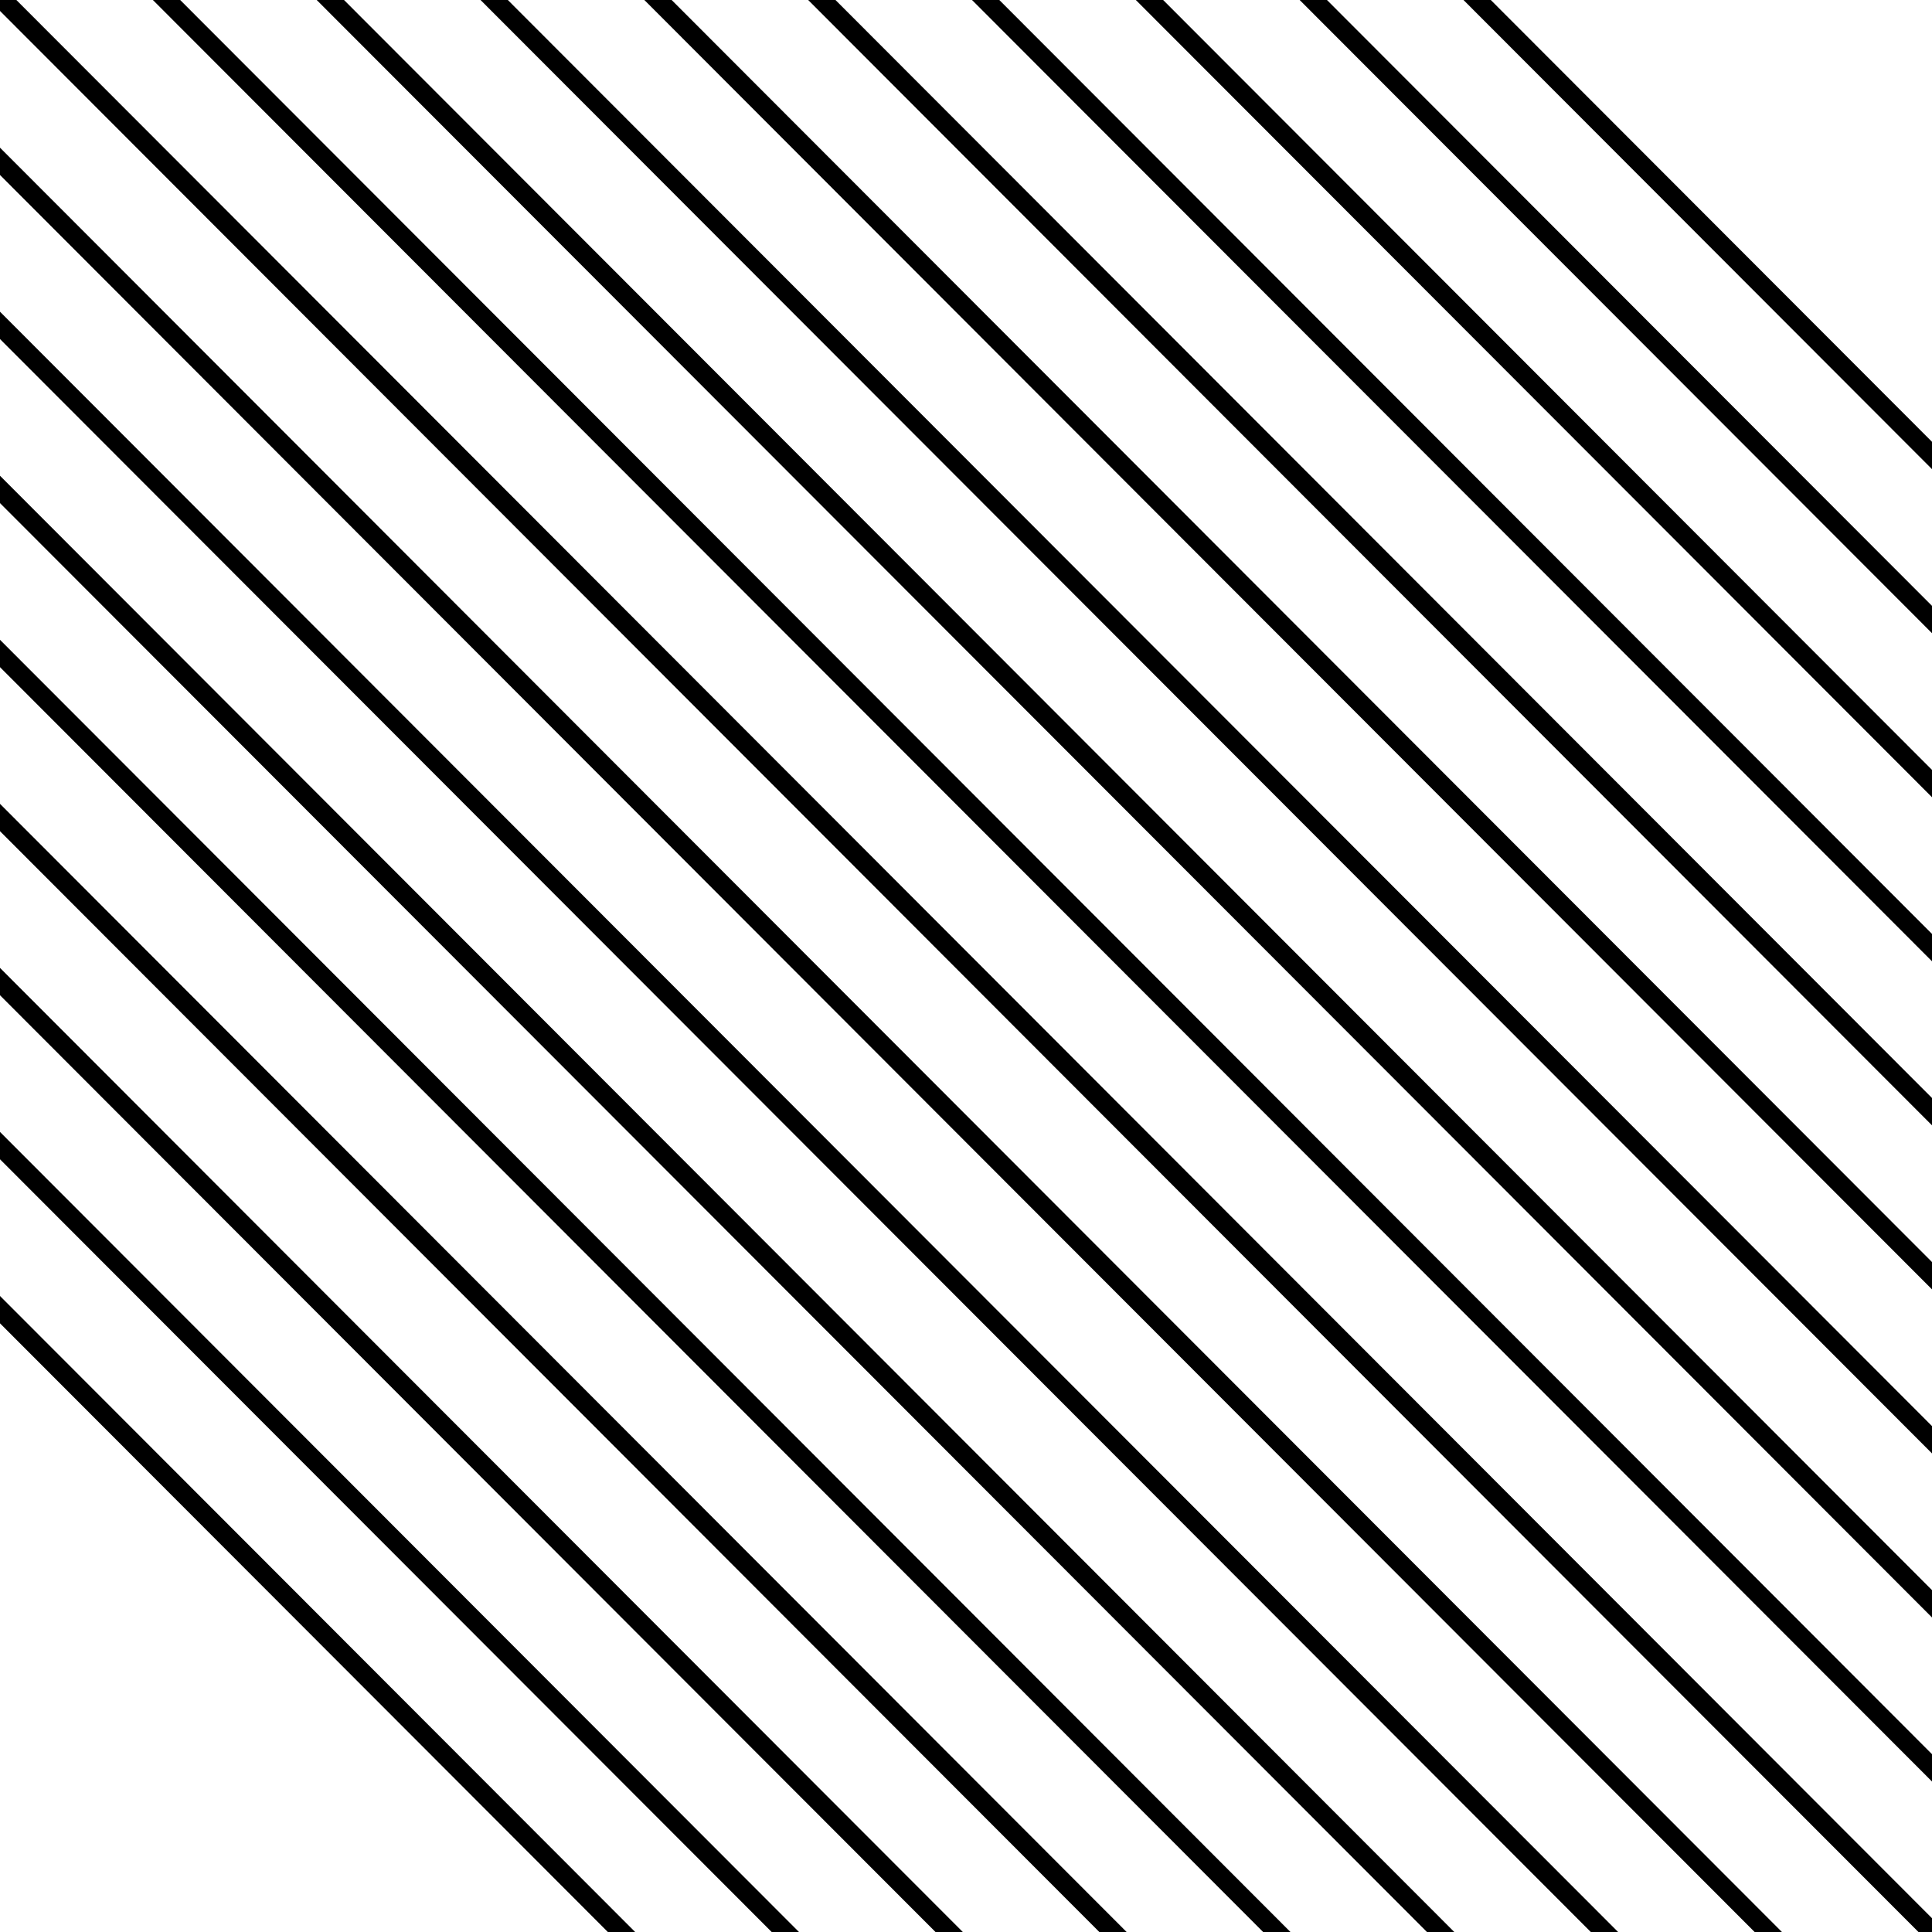 <svg width="400" height="400" viewBox="0 0 400 400" fill="none" xmlns="http://www.w3.org/2000/svg">
<path d="M100.018 -207.501L100.725 -208.207L100.019 -208.915L99.311 -208.208L100.018 -207.501ZM100.724 -206.793L101.432 -207.5L100.724 -206.793ZM98.603 -206.087L97.896 -206.795L97.188 -206.088L97.895 -205.381L98.603 -206.087ZM99.309 -205.38L100.017 -206.086L100.017 -206.086L99.309 -205.38ZM623.275 319.293L623.983 318.587L623.275 319.293ZM623.982 320.001L623.274 320.708L623.981 321.415L624.689 320.709L623.982 320.001ZM625.397 318.588L626.104 319.295L626.811 318.589L626.105 317.881L625.397 318.588ZM624.69 317.88L623.983 318.587L624.69 317.88ZM83.047 -190.53L83.755 -191.237L83.048 -191.944L82.341 -191.238L83.047 -190.53ZM83.754 -189.822L84.461 -190.529L84.461 -190.529L83.754 -189.822ZM81.632 -189.117L80.925 -189.824L80.218 -189.118L80.924 -188.41L81.632 -189.117ZM82.339 -188.409L81.631 -187.703L81.631 -187.703L82.339 -188.409ZM606.305 336.264L605.597 336.971L606.305 336.264ZM607.011 336.972L606.304 337.678L607.01 338.386L607.718 337.679L607.011 336.972ZM608.426 335.558L609.133 336.266L609.841 335.559L609.134 334.852L608.426 335.558ZM607.72 334.851L608.427 334.144L607.72 334.851ZM66.783 -172.852L66.076 -172.145L66.076 -172.145L66.783 -172.852ZM66.076 -173.559L66.784 -174.266L66.078 -174.974L65.37 -174.267L66.076 -173.559ZM590.749 351.821L591.457 351.115L590.749 351.821ZM591.456 352.529L592.163 353.236L592.87 352.53L592.163 351.822L591.456 352.529ZM590.041 353.942L589.333 354.649L590.04 355.356L590.747 354.65L590.041 353.942ZM589.334 353.235L590.042 352.528L589.334 353.235ZM65.368 -171.439L64.66 -170.732L64.66 -170.732L65.368 -171.439ZM64.661 -172.146L63.955 -172.854L63.247 -172.147L63.954 -171.44L64.661 -172.146ZM49.106 -156.589L49.814 -157.296L49.107 -158.003L48.399 -157.297L49.106 -156.589ZM49.813 -155.881L50.52 -156.588L50.52 -156.588L49.813 -155.881ZM47.691 -155.176L46.984 -155.883L46.277 -155.177L46.983 -154.469L47.691 -155.176ZM48.397 -154.468L49.105 -155.175L49.105 -155.175L48.397 -154.468ZM572.364 370.205L571.656 370.912L572.364 370.205ZM573.07 370.913L572.363 371.619L573.069 372.327L573.777 371.62L573.07 370.913ZM574.485 369.499L575.192 370.207L575.9 369.5L575.193 368.793L574.485 369.499ZM573.779 368.792L573.071 369.499L573.779 368.792ZM32.842 -138.911L33.55 -139.617L33.55 -139.617L32.842 -138.911ZM32.135 -139.618L32.843 -140.325L32.136 -141.033L31.429 -140.326L32.135 -139.618ZM556.808 385.762L556.101 386.469L556.808 385.762ZM557.515 386.47L558.221 387.178L558.929 386.471L558.222 385.763L557.515 386.47ZM556.1 387.883L555.392 388.59L556.099 389.297L556.806 388.591L556.1 387.883ZM555.393 387.176L554.685 387.882L555.393 387.176ZM31.427 -137.498L32.135 -138.204L32.135 -138.204L31.427 -137.498ZM30.72 -138.205L30.014 -138.913L29.306 -138.206L30.013 -137.498L30.72 -138.205ZM15.165 -122.648L15.872 -123.354L15.166 -124.062L14.458 -123.355L15.165 -122.648ZM15.871 -121.94L16.579 -122.647L16.579 -122.647L15.871 -121.94ZM13.75 -121.235L13.043 -121.942L12.335 -121.235L13.042 -120.528L13.75 -121.235ZM14.456 -120.527L15.164 -121.234L15.164 -121.234L14.456 -120.527ZM538.422 404.146L537.715 404.853L538.422 404.146ZM539.129 404.854L538.421 405.56L539.128 406.268L539.836 405.561L539.129 404.854ZM540.544 403.441L541.251 404.148L541.958 403.442L541.252 402.734L540.544 403.441ZM539.838 402.733L539.13 403.44L539.838 402.733ZM-1.099 -104.97L-0.392 -105.676L-0.392 -105.676L-1.099 -104.97ZM-1.806 -105.677L-1.098 -106.384L-1.805 -107.091L-2.512 -106.385L-1.806 -105.677ZM522.867 419.704L522.159 420.41L522.867 419.704ZM523.574 420.411L524.28 421.119L524.988 420.412L524.281 419.705L523.574 420.411ZM522.158 421.824L521.451 422.531L522.158 423.239L522.865 422.532L522.158 421.824ZM521.452 421.117L520.744 421.823L521.452 421.117ZM-2.514 -103.556L-1.807 -104.263L-1.807 -104.263L-2.514 -103.556ZM-3.221 -104.264L-3.928 -104.972L-4.635 -104.265L-3.928 -103.557L-3.221 -104.264ZM-18.776 -88.707L-18.069 -89.413L-18.775 -90.121L-19.483 -89.414L-18.776 -88.707ZM-18.07 -87.999L-17.362 -88.706L-17.362 -88.706L-18.07 -87.999ZM-20.191 -87.293L-20.898 -88.001L-21.606 -87.294L-20.899 -86.587L-20.191 -87.293ZM-19.485 -86.586L-18.777 -87.293L-18.777 -87.293L-19.485 -86.586ZM504.481 438.087L503.774 438.794L504.481 438.087ZM505.188 438.795L504.48 439.502L505.187 440.209L505.895 439.503L505.188 438.795ZM506.603 437.382L507.31 438.089L508.017 437.383L507.311 436.675L506.603 437.382ZM505.896 436.674L505.189 437.381L505.896 436.674ZM-35.04 -71.028L-34.333 -71.735L-34.333 -71.735L-35.04 -71.028ZM-35.747 -71.736L-35.039 -72.443L-35.746 -73.15L-36.453 -72.444L-35.747 -71.736ZM488.926 453.645L488.218 454.351L488.926 453.645ZM489.633 454.352L490.339 455.06L491.047 454.353L490.34 453.646L489.633 454.352ZM488.217 455.766L487.51 456.472L488.216 457.18L488.924 456.473L488.217 455.766ZM487.511 455.058L486.803 455.765L487.511 455.058ZM-36.455 -69.615L-35.748 -70.322L-35.748 -70.322L-36.455 -69.615ZM-37.162 -70.323L-37.869 -71.03L-38.576 -70.324L-37.87 -69.616L-37.162 -70.323ZM-52.717 -54.766L-52.01 -55.472L-52.717 -56.18L-53.424 -55.473L-52.717 -54.766ZM-52.011 -54.058L-51.303 -54.765L-51.303 -54.765L-52.011 -54.058ZM-54.133 -53.352L-54.839 -54.06L-55.547 -53.353L-54.84 -52.646L-54.133 -53.352ZM-53.426 -52.645L-52.718 -53.351L-52.718 -53.351L-53.426 -52.645ZM470.54 472.029L469.833 472.735L470.54 472.029ZM471.247 472.736L470.539 473.443L471.246 474.15L471.953 473.444L471.247 472.736ZM472.662 471.323L473.369 472.03L474.076 471.324L473.37 470.616L472.662 471.323ZM471.955 470.615L471.248 471.322L471.955 470.615ZM-68.981 -37.087L-68.274 -37.794L-68.274 -37.794L-68.981 -37.087ZM-69.688 -37.795L-68.98 -38.502L-69.687 -39.209L-70.395 -38.503L-69.688 -37.795ZM454.985 487.586L454.277 488.292L454.985 487.586ZM455.691 488.293L456.398 489.001L457.106 488.294L456.399 487.587L455.691 488.293ZM454.276 489.707L453.569 490.413L454.275 491.121L454.983 490.414L454.276 489.707ZM453.57 488.999L452.862 489.706L453.57 488.999ZM-70.397 -35.674L-69.689 -36.381L-69.689 -36.381L-70.397 -35.674ZM-71.103 -36.382L-71.81 -37.089L-72.517 -36.383L-71.811 -35.675L-71.103 -36.382ZM-86.659 -20.824L-85.951 -21.531L-86.658 -22.239L-87.365 -21.532L-86.659 -20.824ZM-85.952 -20.117L-85.244 -20.823L-85.244 -20.823L-85.952 -20.117ZM-88.074 -19.411L-88.78 -20.119L-89.488 -19.412L-88.781 -18.704L-88.074 -19.411ZM-87.367 -18.704L-86.659 -19.41L-86.659 -19.41L-87.367 -18.704ZM436.599 505.97L435.891 506.676L436.599 505.97ZM437.306 506.677L436.598 507.384L437.305 508.091L438.012 507.385L437.306 506.677ZM438.721 505.264L439.427 505.972L440.135 505.265L439.428 504.557L438.721 505.264ZM438.014 504.556L437.307 505.263L438.014 504.556ZM-102.922 -3.146L-102.215 -3.853L-102.215 -3.853L-102.922 -3.146ZM-103.629 -3.854L-102.922 -4.561L-103.628 -5.268L-104.336 -4.561L-103.629 -3.854ZM421.044 521.527L420.336 522.234L421.044 521.527ZM421.75 522.235L422.457 522.942L423.164 522.235L422.458 521.528L421.75 522.235ZM420.335 523.648L419.628 524.354L420.334 525.062L421.042 524.355L420.335 523.648ZM419.628 522.94L418.921 523.647L419.628 522.94ZM-104.338 -1.733L-103.63 -2.44L-103.63 -2.44L-104.338 -1.733ZM-105.044 -2.441L-105.751 -3.148L-106.458 -2.442L-105.752 -1.734L-105.044 -2.441ZM-120.6 13.117L-119.892 12.41L-120.599 11.703L-121.306 12.409L-120.6 13.117ZM-119.893 13.824L-119.185 13.118L-119.185 13.118L-119.893 13.824ZM-122.015 14.53L-122.721 13.822L-123.429 14.529L-122.722 15.237L-122.015 14.53ZM-121.308 15.238L-120.601 14.531L-120.601 14.531L-121.308 15.238ZM402.658 539.911L401.95 540.617L402.658 539.911ZM403.365 540.618L402.657 541.325L403.364 542.033L404.071 541.326L403.365 540.618ZM404.78 539.205L405.486 539.913L406.194 539.206L405.487 538.498L404.78 539.205ZM404.073 538.497L403.366 539.204L404.073 538.497ZM-136.864 30.795L-136.156 30.088L-136.156 30.088L-136.864 30.795ZM-137.57 30.087L-136.863 29.381L-137.569 28.673L-138.277 29.38L-137.57 30.087ZM387.103 555.468L386.395 556.175L387.103 555.468ZM387.809 556.176L388.516 556.883L389.223 556.177L388.517 555.469L387.809 556.176ZM386.394 557.589L385.686 558.296L386.393 559.003L387.101 558.296L386.394 557.589ZM385.687 556.881L384.98 557.588L385.687 556.881ZM-138.279 32.208L-137.571 31.502L-137.571 31.502L-138.279 32.208ZM-138.985 31.5L-139.692 30.793L-140.4 31.5L-139.693 32.207L-138.985 31.5ZM-154.541 47.058L-153.833 46.351L-154.54 45.644L-155.247 46.35L-154.541 47.058ZM-153.834 47.765L-153.127 47.059L-153.127 47.059L-153.834 47.765ZM-155.956 48.471L-156.663 47.764L-157.37 48.47L-156.664 49.178L-155.956 48.471ZM-155.249 49.179L-154.542 48.472L-154.542 48.472L-155.249 49.179ZM368.717 573.852L368.009 574.559L368.717 573.852ZM369.423 574.559L368.716 575.266L369.422 575.974L370.13 575.267L369.423 574.559ZM370.839 573.146L371.545 573.854L372.253 573.147L371.546 572.44L370.839 573.146ZM370.132 572.439L369.424 573.145L370.132 572.439ZM-170.805 64.736L-170.097 64.029L-170.097 64.029L-170.805 64.736ZM-171.511 64.028L-170.804 63.322L-171.51 62.614L-172.218 63.321L-171.511 64.028ZM353.161 589.409L352.454 590.116L353.161 589.409ZM353.868 590.117L354.575 590.824L355.282 590.118L354.576 589.41L353.868 590.117ZM352.453 591.53L351.745 592.237L352.452 592.944L353.16 592.238L352.453 591.53ZM351.746 590.822L351.039 591.529L351.746 590.822ZM-172.22 66.149L-171.512 65.443L-171.512 65.443L-172.22 66.149ZM-172.927 65.442L-173.633 64.734L-174.341 65.441L-173.634 66.148L-172.927 65.442ZM-188.482 80.999L-187.774 80.292L-188.481 79.585L-189.189 80.291L-188.482 80.999ZM-187.775 81.707L-187.068 81L-187.068 81L-187.775 81.707ZM-189.897 82.412L-190.604 81.705L-191.311 82.411L-190.605 83.119L-189.897 82.412ZM-189.19 83.12L-188.483 82.413L-188.483 82.413L-189.19 83.12ZM334.776 607.793L334.068 608.5L334.776 607.793ZM335.482 608.501L334.775 609.207L335.481 609.915L336.189 609.208L335.482 608.501ZM336.897 607.087L337.604 607.795L338.312 607.088L337.605 606.381L336.897 607.087ZM336.191 606.38L335.483 607.086L336.191 606.38ZM99.31 -206.794L100.017 -206.086L101.432 -207.5L100.725 -208.207L99.31 -206.794ZM99.309 -205.38L100.724 -206.793L99.311 -208.208L97.896 -206.795L99.309 -205.38ZM100.017 -206.086L99.31 -206.794L97.895 -205.381L98.602 -204.673L100.017 -206.086ZM623.983 318.587L100.017 -206.086L98.602 -204.673L622.568 320L623.983 318.587ZM624.689 319.294L623.983 318.587L622.568 320L623.274 320.708L624.689 319.294ZM624.69 317.88L623.275 319.293L624.689 320.709L626.104 319.295L624.69 317.88ZM623.983 318.587L624.689 319.294L626.105 317.881L625.398 317.174L623.983 318.587ZM100.017 -206.086L623.983 318.587L625.398 317.174L101.432 -207.5L100.017 -206.086ZM82.34 -189.823L83.046 -189.116L84.461 -190.529L83.755 -191.237L82.34 -189.823ZM82.339 -188.409L83.754 -189.822L82.341 -191.238L80.925 -189.824L82.339 -188.409ZM83.046 -189.116L82.34 -189.823L80.924 -188.41L81.631 -187.703L83.046 -189.116ZM607.012 335.557L83.046 -189.116L81.631 -187.703L605.597 336.971L607.012 335.557ZM607.719 336.265L607.012 335.557L605.597 336.971L606.304 337.678L607.719 336.265ZM607.72 334.851L606.305 336.264L607.718 337.679L609.133 336.266L607.72 334.851ZM607.012 335.557L607.719 336.265L609.134 334.852L608.427 334.144L607.012 335.557ZM83.046 -189.116L607.012 335.557L608.427 334.144L84.461 -190.529L83.046 -189.116ZM67.491 -173.559L66.784 -174.266L65.369 -172.853L66.076 -172.145L67.491 -173.559ZM591.457 351.115L67.491 -173.559L66.076 -172.145L590.042 352.528L591.457 351.115ZM592.163 351.822L591.457 351.115L590.042 352.528L590.748 353.236L592.163 351.822ZM590.747 354.65L592.163 353.236L590.749 351.821L589.334 353.235L590.747 354.65ZM588.627 353.941L589.333 354.649L590.748 353.236L590.042 352.528L588.627 353.941ZM64.66 -170.732L588.627 353.941L590.042 352.528L66.076 -172.145L64.66 -170.732ZM63.954 -171.44L64.66 -170.732L66.076 -172.145L65.369 -172.853L63.954 -171.44ZM65.37 -174.267L63.955 -172.854L65.368 -171.439L66.783 -172.852L65.37 -174.267ZM48.398 -155.882L49.105 -155.175L50.52 -156.588L49.814 -157.296L48.398 -155.882ZM48.397 -154.468L49.813 -155.881L48.399 -157.297L46.984 -155.883L48.397 -154.468ZM49.105 -155.175L48.398 -155.882L46.983 -154.469L47.69 -153.761L49.105 -155.175ZM573.071 369.499L49.105 -155.175L47.69 -153.761L571.656 370.912L573.071 369.499ZM573.778 370.206L573.071 369.499L571.656 370.912L572.363 371.619L573.778 370.206ZM573.779 368.792L572.364 370.205L573.777 371.62L575.192 370.207L573.779 368.792ZM573.071 369.499L573.778 370.206L575.193 368.793L574.486 368.085L573.071 369.499ZM49.105 -155.175L573.071 369.499L574.486 368.085L50.52 -156.588L49.105 -155.175ZM33.55 -139.617L32.843 -140.325L31.428 -138.912L32.135 -138.204L33.55 -139.617ZM557.516 385.056L33.55 -139.617L32.135 -138.204L556.101 386.469L557.516 385.056ZM558.222 385.763L557.516 385.056L556.101 386.469L556.807 387.177L558.222 385.763ZM556.806 388.591L558.221 387.178L556.808 385.762L555.393 387.176L556.806 388.591ZM554.685 387.882L555.392 388.59L556.807 387.177L556.101 386.469L554.685 387.882ZM30.719 -136.791L554.685 387.882L556.101 386.469L32.135 -138.204L30.719 -136.791ZM30.013 -137.498L30.719 -136.791L32.135 -138.204L31.428 -138.912L30.013 -137.498ZM31.429 -140.326L30.014 -138.913L31.427 -137.498L32.842 -138.911L31.429 -140.326ZM14.457 -121.941L15.164 -121.234L16.579 -122.647L15.872 -123.354L14.457 -121.941ZM14.456 -120.527L15.871 -121.94L14.458 -123.355L13.043 -121.942L14.456 -120.527ZM15.164 -121.234L14.457 -121.941L13.042 -120.528L13.749 -119.82L15.164 -121.234ZM539.13 403.44L15.164 -121.234L13.749 -119.82L537.715 404.853L539.13 403.44ZM539.837 404.147L539.13 403.44L537.715 404.853L538.421 405.56L539.837 404.147ZM539.838 402.733L538.422 404.146L539.836 405.561L541.251 404.148L539.838 402.733ZM539.13 403.44L539.837 404.147L541.252 402.734L540.545 402.026L539.13 403.44ZM15.164 -121.234L539.13 403.44L540.545 402.026L16.579 -122.647L15.164 -121.234ZM-0.392 -105.676L-1.098 -106.384L-2.513 -104.971L-1.807 -104.263L-0.392 -105.676ZM523.575 418.997L-0.392 -105.676L-1.807 -104.263L522.159 420.41L523.575 418.997ZM524.281 419.705L523.575 418.997L522.159 420.41L522.866 421.118L524.281 419.705ZM522.865 422.532L524.28 421.119L522.867 419.704L521.452 421.117L522.865 422.532ZM520.744 421.823L521.451 422.531L522.866 421.118L522.159 420.41L520.744 421.823ZM-3.222 -102.85L520.744 421.823L522.159 420.41L-1.807 -104.263L-3.222 -102.85ZM-3.928 -103.557L-3.222 -102.85L-1.807 -104.263L-2.513 -104.971L-3.928 -103.557ZM-2.512 -106.385L-3.928 -104.972L-2.514 -103.556L-1.099 -104.97L-2.512 -106.385ZM-19.484 -88L-18.777 -87.293L-17.362 -88.706L-18.069 -89.413L-19.484 -88ZM-19.485 -86.586L-18.07 -87.999L-19.483 -89.414L-20.898 -88.001L-19.485 -86.586ZM-18.777 -87.293L-19.484 -88L-20.899 -86.587L-20.192 -85.879L-18.777 -87.293ZM505.189 437.381L-18.777 -87.293L-20.192 -85.879L503.774 438.794L505.189 437.381ZM505.896 438.088L505.189 437.381L503.774 438.794L504.48 439.502L505.896 438.088ZM505.896 436.674L504.481 438.087L505.895 439.503L507.31 438.089L505.896 436.674ZM505.189 437.381L505.896 438.088L507.311 436.675L506.604 435.967L505.189 437.381ZM-18.777 -87.293L505.189 437.381L506.604 435.967L-17.362 -88.706L-18.777 -87.293ZM-34.333 -71.735L-35.039 -72.443L-36.454 -71.029L-35.748 -70.322L-34.333 -71.735ZM489.633 452.938L-34.333 -71.735L-35.748 -70.322L488.218 454.351L489.633 452.938ZM490.34 453.646L489.633 452.938L488.218 454.351L488.925 455.059L490.34 453.646ZM488.924 456.473L490.339 455.06L488.926 453.645L487.511 455.058L488.924 456.473ZM486.803 455.765L487.51 456.472L488.925 455.059L488.218 454.351L486.803 455.765ZM-37.163 -68.909L486.803 455.765L488.218 454.351L-35.748 -70.322L-37.163 -68.909ZM-37.87 -69.616L-37.163 -68.909L-35.748 -70.322L-36.454 -71.029L-37.87 -69.616ZM-36.453 -72.444L-37.869 -71.03L-36.455 -69.615L-35.04 -71.028L-36.453 -72.444ZM-53.425 -54.059L-52.718 -53.351L-51.303 -54.765L-52.01 -55.472L-53.425 -54.059ZM-53.426 -52.645L-52.011 -54.058L-53.424 -55.473L-54.839 -54.06L-53.426 -52.645ZM-52.718 -53.351L-53.425 -54.059L-54.84 -52.646L-54.133 -51.938L-52.718 -53.351ZM471.248 471.322L-52.718 -53.351L-54.133 -51.938L469.833 472.735L471.248 471.322ZM471.954 472.029L471.248 471.322L469.833 472.735L470.539 473.443L471.954 472.029ZM471.955 470.615L470.54 472.029L471.953 473.444L473.369 472.03L471.955 470.615ZM471.248 471.322L471.954 472.029L473.37 470.616L472.663 469.909L471.248 471.322ZM-52.718 -53.351L471.248 471.322L472.663 469.909L-51.303 -54.765L-52.718 -53.351ZM-68.274 -37.794L-68.98 -38.502L-70.395 -37.088L-69.689 -36.381L-68.274 -37.794ZM455.692 486.879L-68.274 -37.794L-69.689 -36.381L454.277 488.292L455.692 486.879ZM456.399 487.587L455.692 486.879L454.277 488.292L454.984 489L456.399 487.587ZM454.983 490.414L456.398 489.001L454.985 487.586L453.57 488.999L454.983 490.414ZM452.862 489.706L453.569 490.413L454.984 489L454.277 488.292L452.862 489.706ZM-71.104 -34.968L452.862 489.706L454.277 488.292L-69.689 -36.381L-71.104 -34.968ZM-71.811 -35.675L-71.104 -34.968L-69.689 -36.381L-70.396 -37.088L-71.811 -35.675ZM-70.395 -38.503L-71.81 -37.089L-70.397 -35.674L-68.981 -37.087L-70.395 -38.503ZM-87.366 -20.118L-86.659 -19.41L-85.244 -20.823L-85.951 -21.531L-87.366 -20.118ZM-87.367 -18.704L-85.952 -20.117L-87.365 -21.532L-88.78 -20.119L-87.367 -18.704ZM-86.659 -19.41L-87.366 -20.118L-88.781 -18.704L-88.075 -17.997L-86.659 -19.41ZM437.307 505.263L-86.659 -19.41L-88.075 -17.997L435.891 506.676L437.307 505.263ZM438.013 505.971L437.307 505.263L435.891 506.676L436.598 507.384L438.013 505.971ZM438.014 504.556L436.599 505.97L438.012 507.385L439.427 505.972L438.014 504.556ZM437.307 505.263L438.013 505.971L439.428 504.557L438.722 503.85L437.307 505.263ZM-86.659 -19.41L437.307 505.263L438.722 503.85L-85.244 -20.823L-86.659 -19.41ZM-102.215 -3.853L-102.922 -4.561L-104.337 -3.147L-103.63 -2.44L-102.215 -3.853ZM421.751 520.82L-102.215 -3.853L-103.63 -2.44L420.336 522.234L421.751 520.82ZM422.458 521.528L421.751 520.82L420.336 522.234L421.043 522.941L422.458 521.528ZM421.042 524.355L422.457 522.942L421.044 521.527L419.628 522.94L421.042 524.355ZM418.921 523.647L419.628 524.354L421.043 522.941L420.336 522.234L418.921 523.647ZM-105.045 -1.026L418.921 523.647L420.336 522.234L-103.63 -2.44L-105.045 -1.026ZM-105.752 -1.734L-105.045 -1.026L-103.63 -2.44L-104.337 -3.147L-105.752 -1.734ZM-104.336 -4.561L-105.751 -3.148L-104.338 -1.733L-102.922 -3.146L-104.336 -4.561ZM-121.307 13.823L-120.601 14.531L-119.185 13.118L-119.892 12.41L-121.307 13.823ZM-121.308 15.238L-119.893 13.824L-121.306 12.409L-122.721 13.822L-121.308 15.238ZM-120.601 14.531L-121.307 13.823L-122.722 15.237L-122.016 15.944L-120.601 14.531ZM403.366 539.204L-120.601 14.531L-122.016 15.944L401.95 540.617L403.366 539.204ZM404.072 539.912L403.366 539.204L401.95 540.617L402.657 541.325L404.072 539.912ZM404.073 538.497L402.658 539.911L404.071 541.326L405.486 539.913L404.073 538.497ZM403.366 539.204L404.072 539.912L405.487 538.498L404.781 537.791L403.366 539.204ZM-120.601 14.531L403.366 539.204L404.781 537.791L-119.185 13.118L-120.601 14.531ZM-136.156 30.088L-136.863 29.381L-138.278 30.794L-137.571 31.502L-136.156 30.088ZM387.81 554.761L-136.156 30.088L-137.571 31.502L386.395 556.175L387.81 554.761ZM388.517 555.469L387.81 554.761L386.395 556.175L387.102 556.882L388.517 555.469ZM387.101 558.296L388.516 556.883L387.103 555.468L385.687 556.881L387.101 558.296ZM384.98 557.588L385.686 558.296L387.102 556.882L386.395 556.175L384.98 557.588ZM-138.986 32.915L384.98 557.588L386.395 556.175L-137.571 31.502L-138.986 32.915ZM-139.693 32.207L-138.986 32.915L-137.571 31.502L-138.278 30.794L-139.693 32.207ZM-138.277 29.38L-139.692 30.793L-138.279 32.208L-136.864 30.795L-138.277 29.38ZM-155.248 47.764L-154.542 48.472L-153.127 47.059L-153.833 46.351L-155.248 47.764ZM-155.249 49.179L-153.834 47.765L-155.247 46.35L-156.663 47.764L-155.249 49.179ZM-154.542 48.472L-155.248 47.764L-156.664 49.178L-155.957 49.885L-154.542 48.472ZM369.424 573.145L-154.542 48.472L-155.957 49.885L368.009 574.559L369.424 573.145ZM370.131 573.853L369.424 573.145L368.009 574.559L368.716 575.266L370.131 573.853ZM370.132 572.439L368.717 573.852L370.13 575.267L371.545 573.854L370.132 572.439ZM369.424 573.145L370.131 573.853L371.546 572.44L370.84 571.732L369.424 573.145ZM-154.542 48.472L369.424 573.145L370.84 571.732L-153.127 47.059L-154.542 48.472ZM-170.097 64.029L-170.804 63.322L-172.219 64.735L-171.512 65.443L-170.097 64.029ZM353.869 588.703L-170.097 64.029L-171.512 65.443L352.454 590.116L353.869 588.703ZM354.576 589.41L353.869 588.703L352.454 590.116L353.16 590.823L354.576 589.41ZM353.16 592.238L354.575 590.824L353.161 589.409L351.746 590.822L353.16 592.238ZM351.039 591.529L351.745 592.237L353.16 590.823L352.454 590.116L351.039 591.529ZM-172.927 66.856L351.039 591.529L352.454 590.116L-171.512 65.443L-172.927 66.856ZM-173.634 66.148L-172.927 66.856L-171.512 65.443L-172.219 64.735L-173.634 66.148ZM-172.218 63.321L-173.633 64.734L-172.22 66.149L-170.805 64.736L-172.218 63.321ZM-189.189 81.706L-188.483 82.413L-187.068 81L-187.774 80.292L-189.189 81.706ZM-189.19 83.12L-187.775 81.707L-189.189 80.291L-190.604 81.705L-189.19 83.12ZM-188.483 82.413L-189.189 81.706L-190.605 83.119L-189.898 83.826L-188.483 82.413ZM335.483 607.086L-188.483 82.413L-189.898 83.826L334.068 608.5L335.483 607.086ZM336.19 607.794L335.483 607.086L334.068 608.5L334.775 609.207L336.19 607.794ZM336.191 606.38L334.776 607.793L336.189 609.208L337.604 607.795L336.191 606.38ZM335.483 607.086L336.19 607.794L337.605 606.381L336.898 605.673L335.483 607.086ZM-188.483 82.413L335.483 607.086L336.898 605.673L-187.068 81L-188.483 82.413Z" fill="black"/>
</svg>
